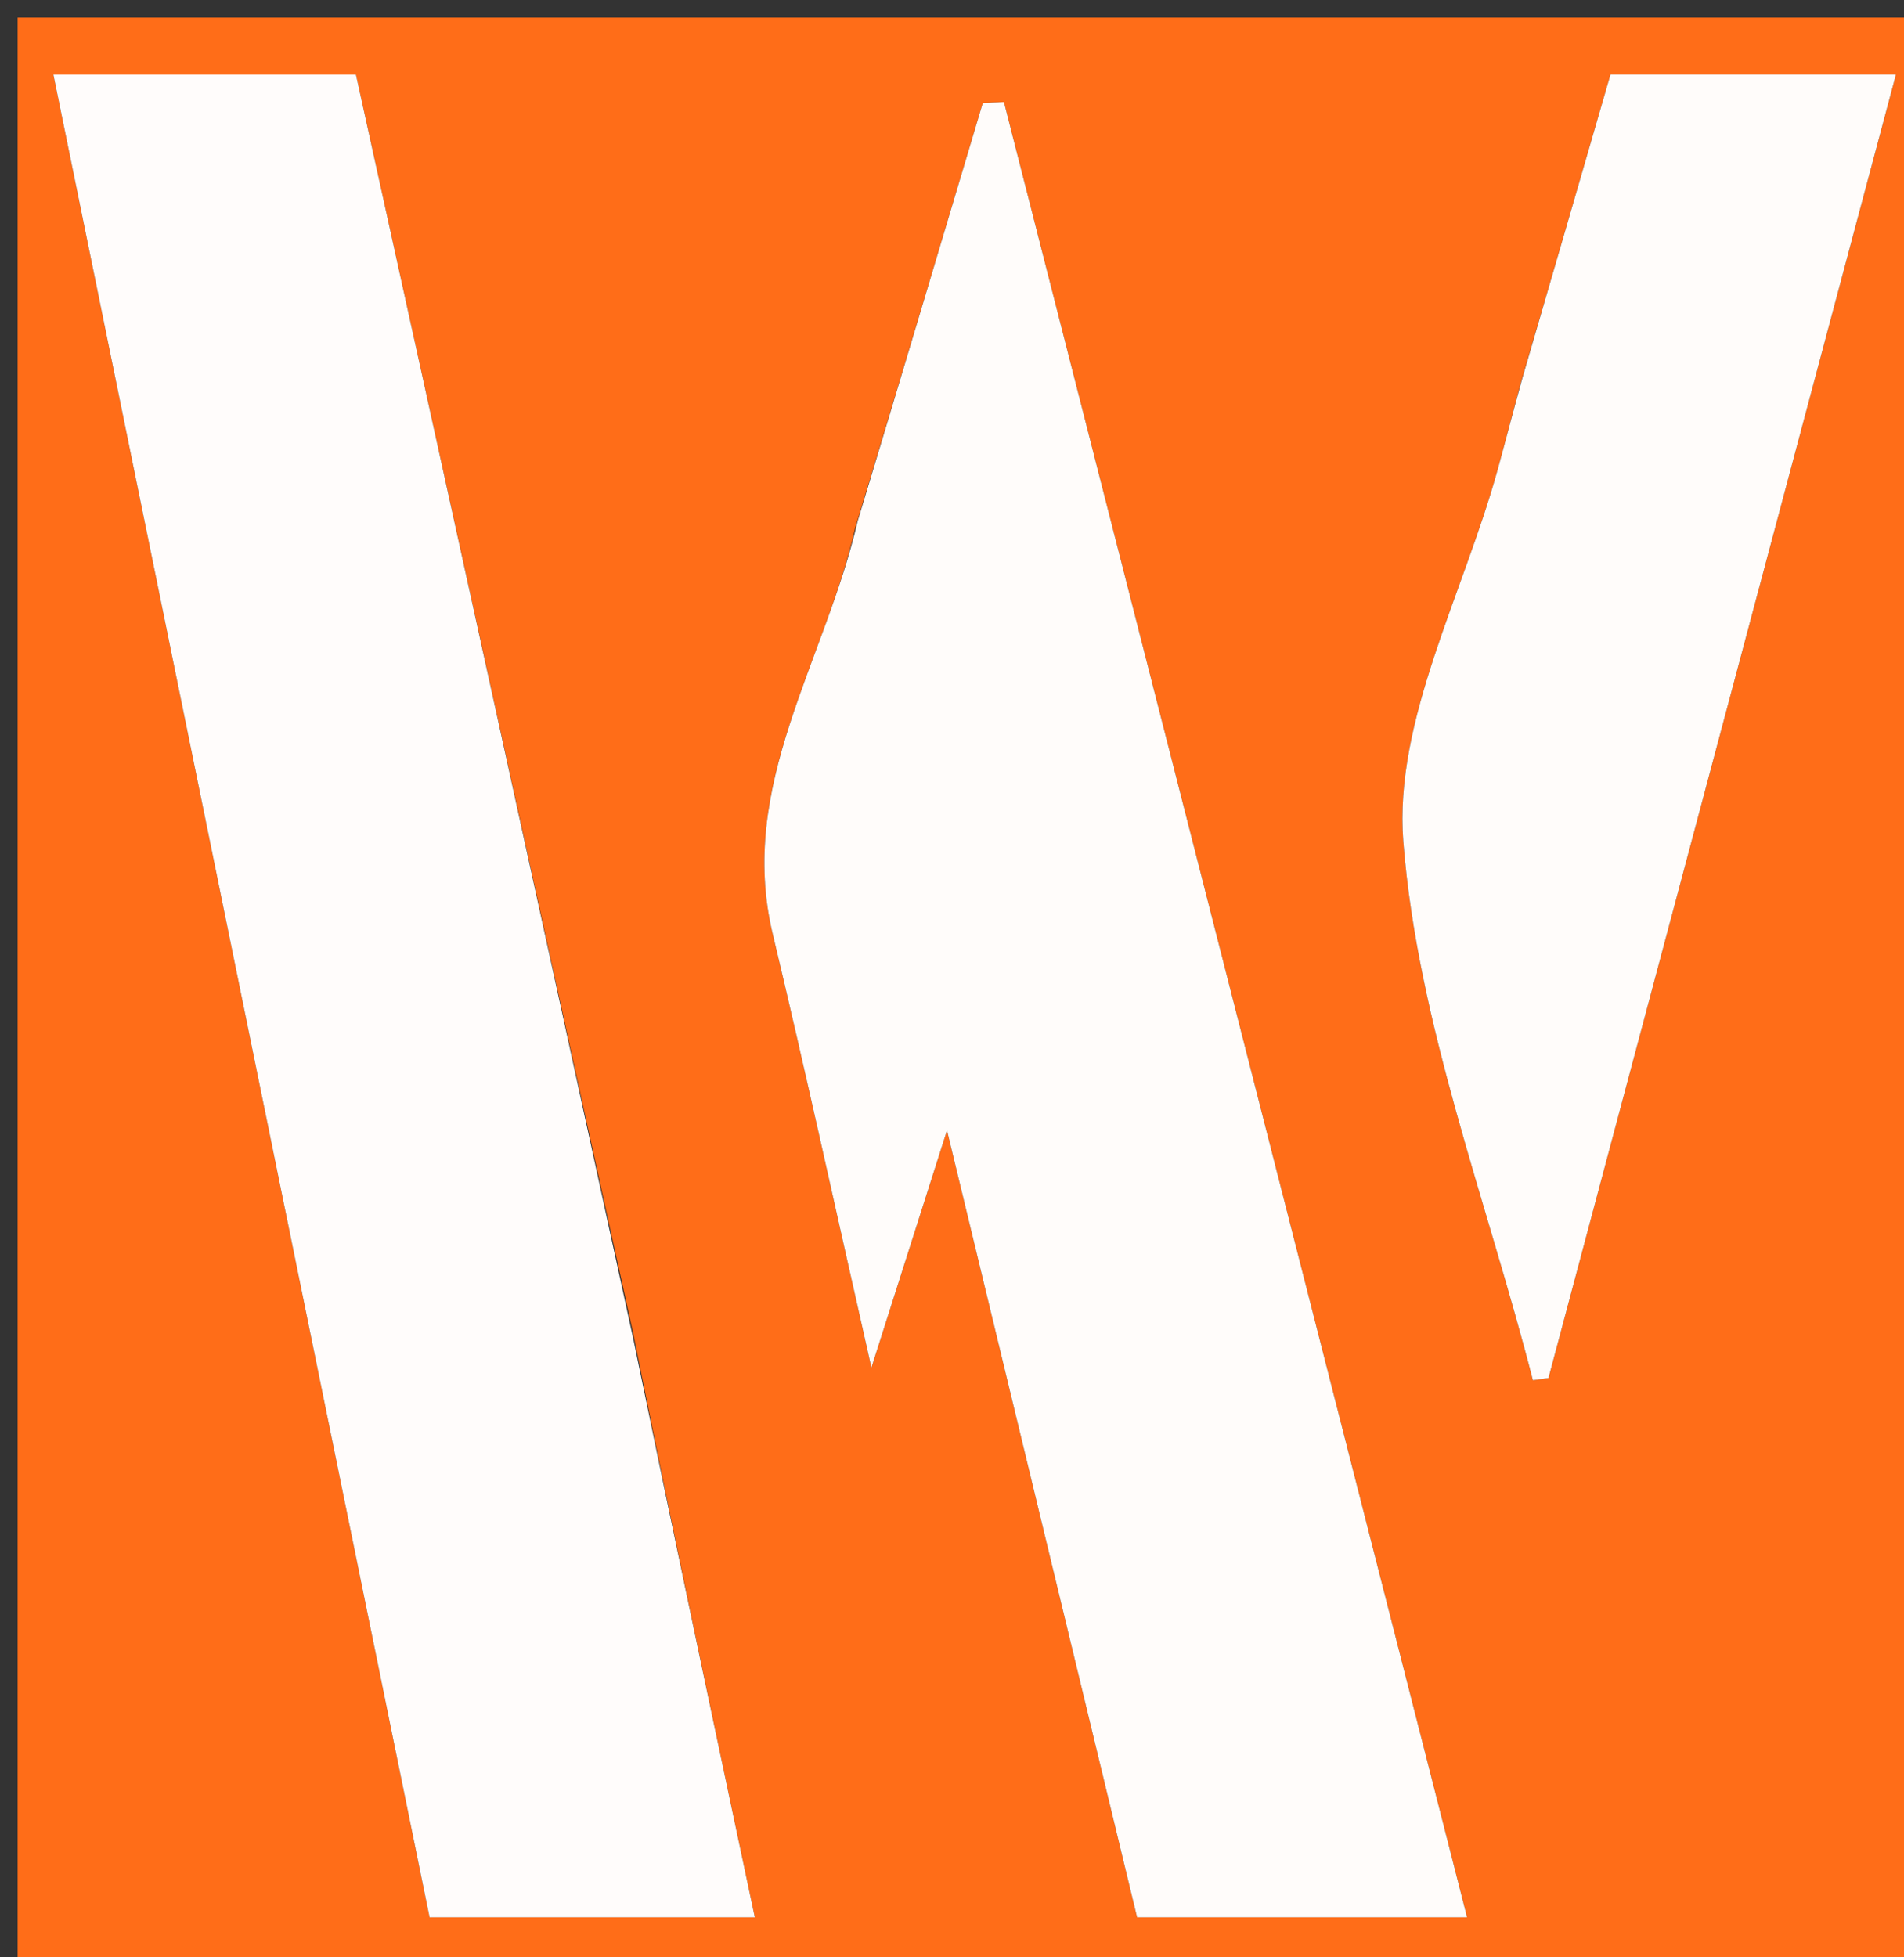 <svg version="1.1" id="Layer_1" xmlns="http://www.w3.org/2000/svg" xmlns:xlink="http://www.w3.org/1999/xlink" x="0px" y="0px"
	 width="100%" viewBox="0 0 108 111" enable-background="new 0 0 108 111" xml:space="preserve">
<rect x="0" y="0" width="108" height="111" fill="#333333" stroke="none"/>
<path fill="#FF6D18" opacity="1" stroke="none" 
	d="
M57,112 
	C38,112 19.5,112 1,112 
	C1,75 1,38 1,1 
	C37,1 73,1 109,1 
	C109,38 109,75 109,112 
	C91.833,112 74.667,112 57,112 
M35.913,75.596 
	C30.669,51.798 25.426,27.999 20.189,4.234 
	C14.21,4.234 8.767,4.234 3.029,4.234 
	C10.176,39.233 17.265,73.948 24.367,108.729 
	C30.615,108.729 36.388,108.729 42.814,108.729 
	C40.487,97.754 38.227,87.096 35.913,75.596 
M48.51,29.931 
	C46.786,37.575 41.812,44.533 43.832,52.972 
	C45.682,60.7 47.368,68.467 49.429,77.553 
	C51.026,72.544 52.173,68.945 53.716,64.102 
	C57.498,79.753 60.99,94.209 64.499,108.73 
	C70.812,108.73 76.756,108.73 83.217,108.73 
	C74.406,74.203 65.675,39.993 56.945,5.784 
	C56.546,5.803 56.146,5.822 55.747,5.84 
	C53.427,13.619 51.108,21.398 48.51,29.931 
M86.234,21.807 
	C85.809,23.411 85.396,25.018 84.956,26.618 
	C83.018,33.662 79.065,40.861 79.599,47.711 
	C80.404,58.026 84.343,68.096 86.95,78.271 
	C87.245,78.229 87.54,78.187 87.834,78.145 
	C94.368,53.639 100.901,29.133 107.541,4.229 
	C101.682,4.229 96.57,4.229 91.35,4.229 
	C89.709,9.899 88.097,15.467 86.234,21.807 
z"/>
<path fill="#FFFCFB" opacity="1" stroke="none" 
	d="
M35.94,76.017 
	C38.227,87.096 40.487,97.754 42.814,108.729 
	C36.388,108.729 30.615,108.729 24.367,108.729 
	C17.265,73.948 10.176,39.233 3.029,4.234 
	C8.767,4.234 14.21,4.234 20.189,4.234 
	C25.426,27.999 30.669,51.798 35.94,76.017 
z"/>
<path fill="#FFFCFA" opacity="1" stroke="none" 
	d="
M48.649,29.554 
	C51.108,21.398 53.427,13.619 55.747,5.84 
	C56.146,5.822 56.546,5.803 56.945,5.784 
	C65.675,39.993 74.406,74.203 83.217,108.73 
	C76.756,108.73 70.812,108.73 64.499,108.73 
	C60.99,94.209 57.498,79.753 53.716,64.102 
	C52.173,68.945 51.026,72.544 49.429,77.553 
	C47.368,68.467 45.682,60.7 43.832,52.972 
	C41.812,44.533 46.786,37.575 48.649,29.554 
z"/>
<path fill="#FFFCFA" opacity="1" stroke="none" 
	d="
M86.359,21.421 
	C88.097,15.467 89.709,9.899 91.35,4.229 
	C96.57,4.229 101.682,4.229 107.541,4.229 
	C100.901,29.133 94.368,53.639 87.834,78.145 
	C87.54,78.187 87.245,78.229 86.95,78.271 
	C84.343,68.096 80.404,58.026 79.599,47.711 
	C79.065,40.861 83.018,33.662 84.956,26.618 
	C85.396,25.018 85.809,23.411 86.359,21.421 
z"/>
</svg>